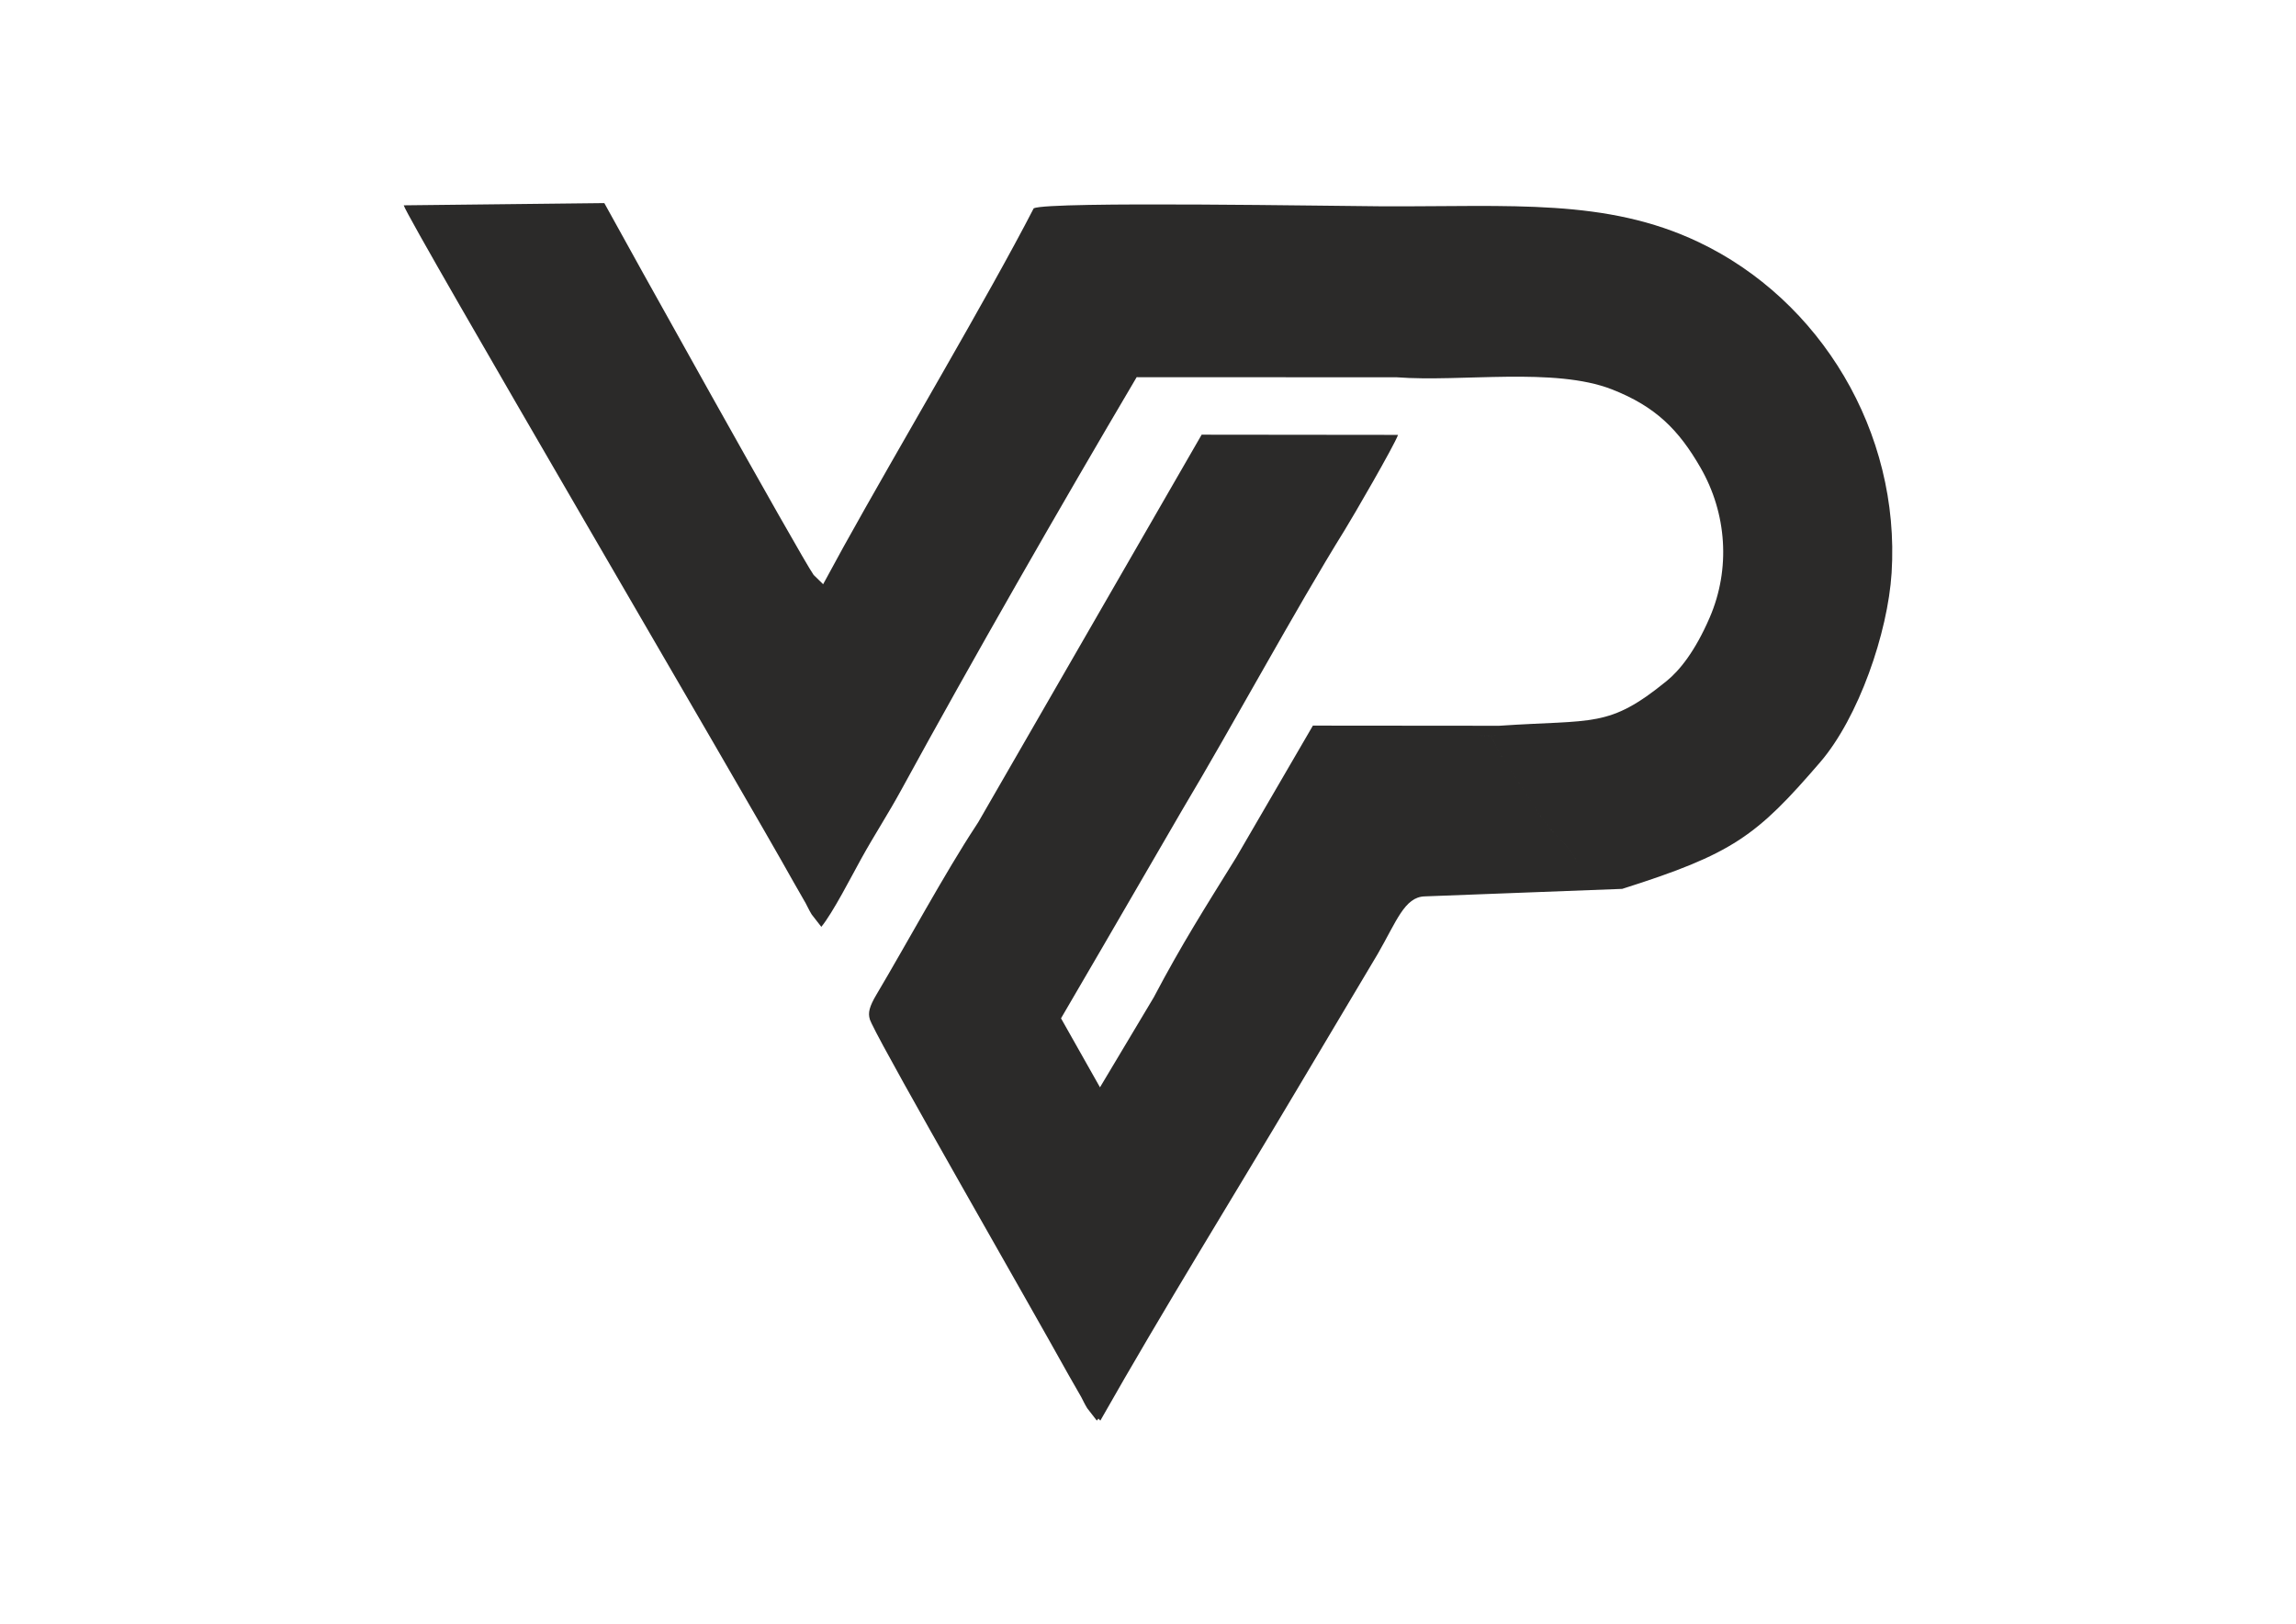 <?xml version="1.0" encoding="UTF-8"?>
<!DOCTYPE svg PUBLIC "-//W3C//DTD SVG 1.1//EN" "http://www.w3.org/Graphics/SVG/1.1/DTD/svg11.dtd">
<!-- Creator: CorelDRAW -->
<svg xmlns="http://www.w3.org/2000/svg" xml:space="preserve" width="297mm" height="210mm" style="shape-rendering:geometricPrecision; text-rendering:geometricPrecision; image-rendering:optimizeQuality; fill-rule:evenodd; clip-rule:evenodd"
viewBox="0 0 297 210"
 xmlns:xlink="http://www.w3.org/1999/xlink">
 <defs>
  <style type="text/css">
   <![CDATA[
    .fil0 {fill:#2B2A29}
   ]]>
  </style>
 </defs>
 <g id="Layer_x0020_1">
  <path class="fil0" d="M133.716 26.941c-5.862,11.383 -17.508,30.983 -24.61,43.798l-2.628 4.82 -1.23 -1.202c-1.553,-2.156 -24.667,-43.656 -27.075,-48.091l-25.949 0.288c0.599,2.036 44.34,76.569 50.39,87.46 0.533,0.96 1.058,1.813 1.613,2.818 0.292,0.529 0.359,0.762 0.77,1.439l1.245 1.601c1.482,-1.798 3.947,-6.616 5.147,-8.784 1.752,-3.166 3.451,-5.735 5.199,-8.934 9.171,-16.787 20.574,-36.658 30.445,-53.372l33.651 0.014c8.352,0.637 20.391,-1.345 27.821,1.56 5.667,2.216 8.656,5.243 11.472,10.137 3.397,5.903 3.906,13.078 1.178,19.384 -1.896,4.381 -3.897,6.841 -5.565,8.198 -7.537,6.128 -9.356,4.952 -21.669,5.79l-0.446 1.287 -2.291 0.041c2.385,-0.564 1.362,0.398 4.091,4.244 2.169,3.056 4.008,6.715 6.664,9.237 1.5,1.424 2.979,3.743 2.523,5.794 3.194,-0.17 4.05,-0.958 5.379,0.493 14.326,-4.537 17.378,-6.827 25.596,-16.367 4.982,-5.784 8.766,-16.751 9.253,-24.494 1.148,-18.257 -9.213,-35.318 -24.991,-42.801 -11.927,-5.657 -24.181,-4.558 -40.744,-4.614 -5.63,-0.019 -43.206,-0.683 -45.24,0.255zm-21.202 104.878l-0.001 0c0.005,0.016 0.014,0.04 0.021,0.061l0.02 0.056 0.001 0.002c0.054,0.148 0.121,0.297 0.202,0.452 2.316,4.869 19.764,35.164 25.498,45.486 0.533,0.96 1.058,1.813 1.613,2.818 0.292,0.529 0.359,0.762 0.77,1.439l1.245 1.601c0.066,-0.08 0.135,-0.167 0.204,-0.259 0.067,0.042 0.169,0.201 0.248,0.259 8.249,-14.556 17.145,-28.857 25.614,-43.121l10.265 -17.234c2.429,-4.202 3.464,-7.359 6.062,-7.446l25.565 -0.971c-1.329,-1.452 -2.185,-0.663 -5.379,-0.493 0.456,-2.051 -1.024,-4.37 -2.523,-5.794 -2.656,-2.522 -4.495,-6.181 -6.664,-9.237 -2.729,-3.846 -1.707,-4.808 -4.091,-4.244l2.291 -0.041 0.446 -1.287 -24.09 -0.021 -9.92 17.046c-4.055,6.545 -6.979,11.107 -10.674,18.113l-6.948 11.624 -5.04 -8.925c7.166,-12.243 14.818,-25.51 15.68,-26.954 6.544,-10.953 14.604,-25.874 21.009,-36.185 1.099,-1.77 6.384,-10.884 6.907,-12.319l-25.405 -0.027 -28.894 50.114c-0.069,0.11 -0.269,0.421 -0.341,0.53 -3.925,5.959 -9.056,15.426 -12.829,21.767 -0.92,1.547 -1.117,2.365 -0.86,3.189z"/>
 </g>
</svg>
